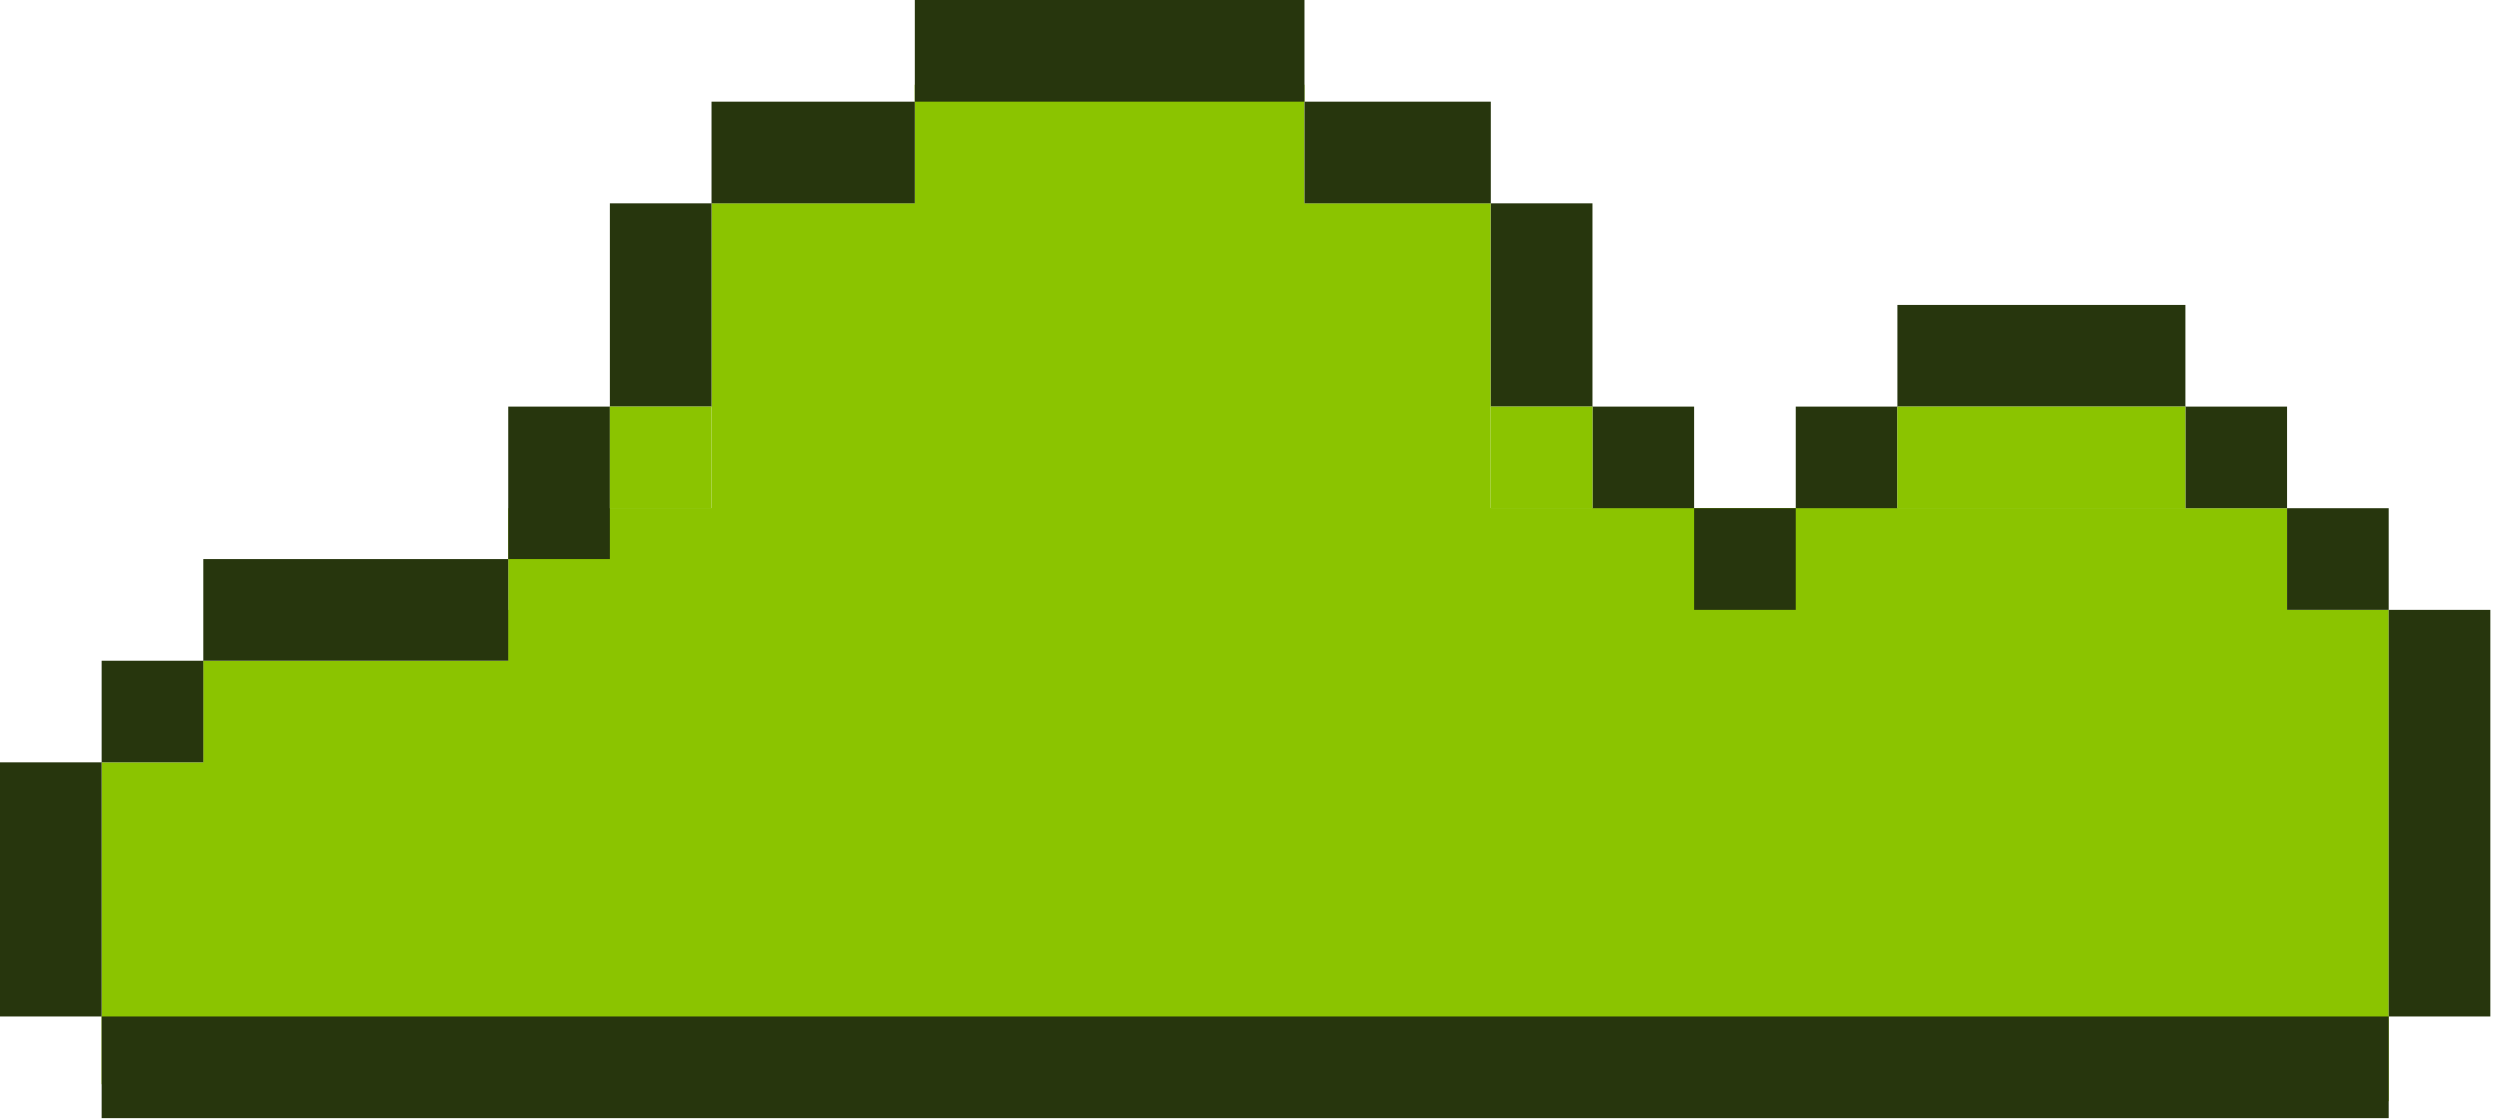 <?xml version="1.0" encoding="UTF-8"?> <svg xmlns="http://www.w3.org/2000/svg" width="181" height="81" viewBox="0 0 181 81" fill="none"> <rect x="66.227" y="6.133" width="28.21" height="71.139" fill="#8BC400"></rect> <rect x="79.719" y="14.717" width="28.21" height="63.78" fill="#8BC400"></rect> <rect x="44.156" y="36.795" width="114.068" height="41.702" fill="#8BC400"></rect> <rect x="36.797" y="36.795" width="128.787" height="40.476" fill="#8BC400"></rect> <rect x="36.797" y="44.156" width="136.146" height="35.57" fill="#8BC400"></rect> <rect x="14.711" y="47.834" width="136.146" height="30.663" fill="#8BC400"></rect> <rect x="7.359" y="55.195" width="136.146" height="23.304" fill="#8BC400"></rect> <rect x="51.516" y="14.717" width="28.21" height="63.78" fill="#8BC400"></rect> <path fill-rule="evenodd" clip-rule="evenodd" d="M94.444 0H66.233V7.359H51.515V14.719H44.155V29.437H36.796L36.796 40.476H14.719V47.835L7.359 47.835V55.194H0V73.592H7.359V80.951H172.942V73.592H180.301V44.155H172.942V36.796H165.583V29.437H158.223V22.078H137.372V29.437H130.013V36.796H122.654V29.437H115.295V36.796H122.654L122.654 44.155H130.013V36.796H137.372L137.372 29.437H158.223V36.796H165.583V44.155H172.942V73.592H7.359V55.194L14.719 55.194V47.835H36.796V40.476H44.155L44.155 29.437H51.515L51.515 14.719H66.233V7.359H94.444V14.719H107.935L107.935 29.437H115.295V14.719H107.935V7.359H94.444V0Z" fill="#27360D"></path> <rect x="107.938" y="29.438" width="7.359" height="7.359" fill="#8BC400"></rect> <rect x="44.156" y="29.438" width="7.359" height="7.359" fill="#8BC400"></rect> <rect x="137.367" y="29.438" width="20.851" height="7.359" fill="#8BC400"></rect> </svg> 